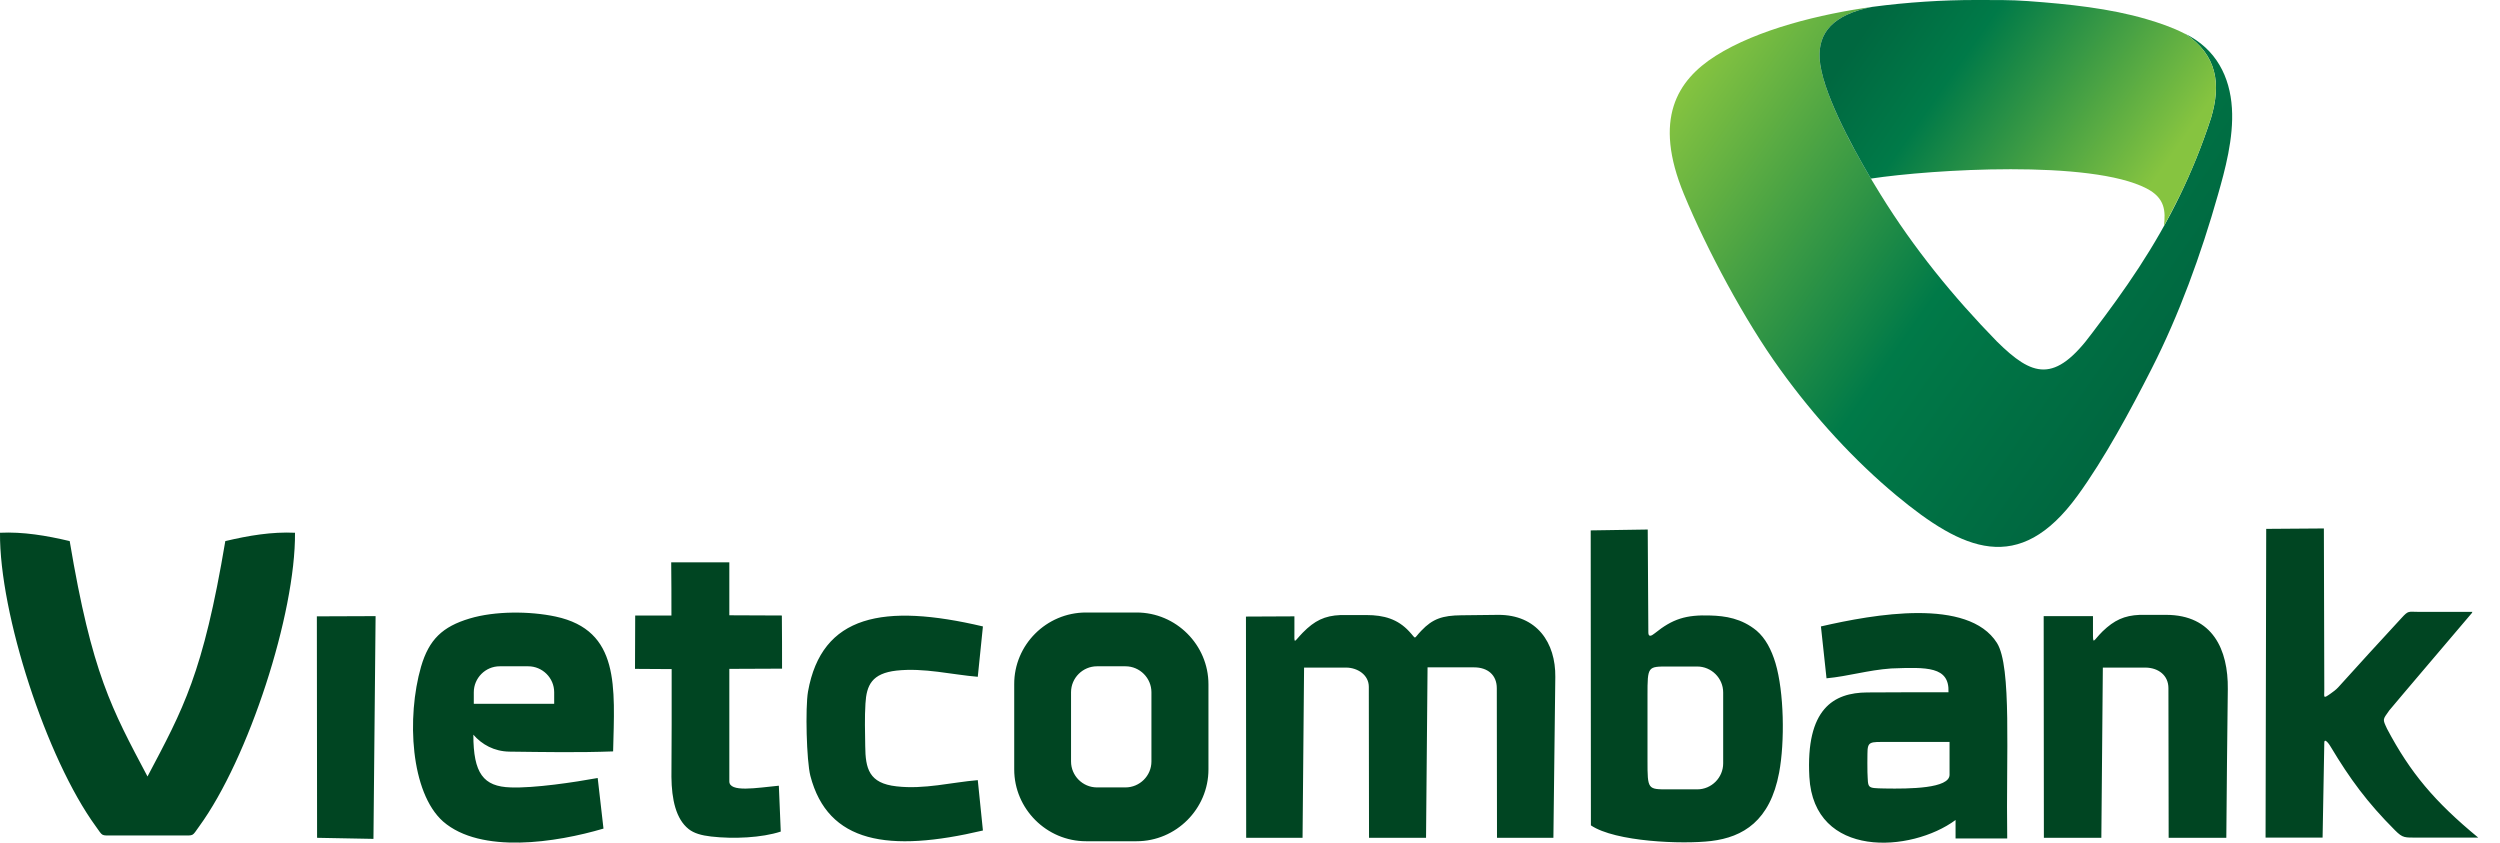 <svg width="89" height="30" viewBox="0 0 89 30" fill="none" xmlns="http://www.w3.org/2000/svg">
<path fill-rule="evenodd" clip-rule="evenodd" d="M66.65 0.245C65.245 0.527 64.726 1.168 64.78 2.084C64.849 3.374 66.268 5.831 66.947 6.923C68.13 8.838 69.534 10.563 71.091 12.158C72.351 13.402 73.144 13.677 74.495 11.837C75.648 10.319 76.708 8.815 77.617 6.93C78.013 6.106 78.387 5.205 78.716 4.19C79.067 3.007 78.945 1.962 77.784 1.199C78.899 1.74 79.387 2.74 79.456 3.847C79.525 4.915 79.204 6.075 78.96 6.93C78.357 9.059 77.578 11.204 76.594 13.135C75.854 14.592 74.907 16.348 73.961 17.645C71.87 20.522 69.87 19.591 67.52 17.645C66.031 16.409 64.597 14.852 63.368 13.143C62.124 11.425 60.758 8.876 59.949 6.915C58.842 4.236 59.705 2.862 61.071 1.992C62.574 1.038 64.833 0.496 66.65 0.245Z" fill="url(#paint0_linear_1248_9487)"/>
<path fill-rule="evenodd" clip-rule="evenodd" d="M66.603 6.358C68.778 6.03 74.433 5.679 76.418 6.709C77.082 7.052 77.097 7.518 77.036 8.044C77.234 7.686 77.425 7.312 77.616 6.93C78.013 6.106 78.387 5.205 78.715 4.19C79.066 3.007 78.944 1.962 77.784 1.199H77.776C77.349 0.977 76.853 0.809 76.41 0.68C75.105 0.298 73.655 0.145 72.197 0.039C71.594 -0.007 70.969 0 70.327 0C69.175 0 67.908 0.077 66.649 0.245C65.245 0.527 64.726 1.168 64.779 2.084C64.84 3.183 65.878 5.129 66.603 6.358Z" fill="url(#paint1_linear_1248_9487)"/>
<path fill-rule="evenodd" clip-rule="evenodd" d="M60.918 29.94C62.055 29.803 63.016 29.223 63.337 27.506C63.543 26.407 63.513 24.636 63.207 23.606C63.062 23.125 62.849 22.721 62.536 22.453C62.001 22.011 61.414 21.927 60.895 21.912C60.017 21.881 59.544 22.034 58.91 22.545C58.788 22.644 58.681 22.69 58.681 22.514L58.659 18.851L56.629 18.882L56.636 29.383C57.506 29.971 59.895 30.062 60.918 29.94ZM6.487 29.742C6.915 29.742 6.831 29.78 7.09 29.421C8.853 27.002 10.525 21.843 10.502 18.966C9.677 18.927 8.853 19.065 8.021 19.263C7.228 23.987 6.525 25.231 5.251 27.643C3.976 25.231 3.274 23.987 2.481 19.263C1.649 19.065 0.817 18.927 0 18.966C-0.023 21.843 1.649 27.002 3.412 29.421C3.671 29.78 3.587 29.742 4.015 29.742H6.487ZM64.825 22.301L65.024 24.148C65.825 24.071 66.481 23.858 67.328 23.797C68.595 23.751 69.404 23.72 69.366 24.644C68.42 24.644 67.458 24.644 66.474 24.651C65.275 24.659 64.283 25.231 64.413 27.658C64.573 30.581 68.038 30.36 69.618 29.192V29.849H71.457C71.411 26.865 71.625 23.735 71.091 22.888C70.068 21.27 66.71 21.866 64.825 22.301ZM21.484 29.498C21.415 28.895 21.346 28.292 21.278 27.697C20.446 27.849 19.019 28.063 18.179 28.032C17.21 28.002 16.851 27.536 16.851 26.155C17.157 26.506 17.592 26.75 18.134 26.758C19.4 26.773 20.583 26.796 21.827 26.75C21.881 24.453 22.079 22.446 19.782 21.95C18.851 21.751 17.607 21.751 16.722 22.018C15.752 22.308 15.272 22.766 14.989 23.735C14.47 25.537 14.615 28.215 15.775 29.246C17.119 30.413 19.805 29.994 21.484 29.498ZM17.79 23.72H18.805C19.309 23.72 19.729 24.132 19.729 24.644V25.056H16.867V24.644C16.867 24.14 17.279 23.72 17.79 23.72ZM82.684 29.826L82.745 26.445C82.745 26.239 82.936 26.514 82.981 26.598C83.653 27.719 84.271 28.567 85.263 29.559C85.546 29.841 85.599 29.818 86.095 29.818H88.224C86.668 28.536 85.805 27.506 84.981 25.949C84.813 25.59 84.821 25.628 85.057 25.292C85.362 24.934 85.752 24.461 86.179 23.965L87.995 21.828C88.003 21.812 88.011 21.797 88.018 21.782H86.088C85.736 21.782 85.744 21.728 85.5 21.995C84.767 22.789 83.92 23.713 83.241 24.468C83.157 24.56 83.058 24.628 82.974 24.689C82.691 24.888 82.745 24.834 82.745 24.552L82.73 18.813L80.677 18.828L80.654 29.818H82.684V29.826ZM34.992 29.566L34.809 27.773C33.886 27.849 32.901 28.109 31.917 27.994C30.932 27.887 30.81 27.361 30.802 26.559C30.795 26.078 30.779 25.529 30.81 25.048C30.848 24.392 31.039 23.972 31.917 23.873C32.901 23.766 33.886 24.018 34.809 24.094L34.992 22.301C31.459 21.469 29.253 21.881 28.765 24.621C28.666 25.193 28.711 27.078 28.849 27.62C29.474 30.017 31.627 30.36 34.992 29.566ZM23.903 21.912C23.476 21.912 23.041 21.912 22.613 21.912C22.613 22.545 22.606 23.178 22.606 23.812C23.048 23.812 23.46 23.82 23.911 23.82C23.911 24.461 23.911 25.14 23.911 25.788C23.911 26.468 23.903 27.101 23.903 27.658C23.911 28.46 24.063 29.154 24.514 29.513C24.704 29.666 24.979 29.742 25.315 29.78C26.116 29.872 27.116 29.826 27.795 29.604C27.773 29.063 27.75 28.521 27.727 27.971C26.933 28.047 25.956 28.223 25.964 27.811C25.964 26.43 25.964 25.201 25.964 23.812C26.597 23.812 27.2 23.804 27.841 23.804C27.841 23.171 27.841 22.545 27.834 21.912C27.208 21.912 26.59 21.904 25.964 21.904C25.964 21.278 25.964 20.645 25.964 20.019C25.277 20.019 24.582 20.019 23.895 20.019C23.903 20.652 23.903 21.278 23.903 21.912ZM11.288 29.826L13.295 29.864L13.371 21.934L11.28 21.942L11.288 29.826ZM38.663 21.805H40.464C41.868 21.805 43.021 22.957 43.021 24.361V27.391C43.021 28.795 41.868 29.948 40.464 29.948H38.663C37.259 29.948 36.106 28.795 36.106 27.391V24.361C36.099 22.957 37.251 21.805 38.663 21.805ZM39.052 23.72C38.549 23.72 38.129 24.132 38.129 24.644V27.109C38.129 27.613 38.541 28.032 39.052 28.032H40.067C40.571 28.032 40.991 27.62 40.991 27.109V24.644C40.991 24.14 40.579 23.72 40.067 23.72H39.052ZM46.371 29.826C46.387 27.803 46.41 25.788 46.425 23.766C46.928 23.766 47.432 23.766 47.936 23.766C48.333 23.774 48.73 24.026 48.73 24.453V24.735L48.737 29.826H50.767L50.821 23.758C51.37 23.758 51.927 23.758 52.477 23.758C52.965 23.758 53.286 24.033 53.286 24.499L53.293 29.826H55.301L55.369 24.102C55.385 22.881 54.713 21.881 53.332 21.889C52.897 21.896 52.454 21.896 52.019 21.904C51.355 21.912 51.004 22.026 50.599 22.453C50.294 22.766 50.447 22.774 50.164 22.476C49.76 22.041 49.271 21.896 48.646 21.896C48.34 21.896 48.028 21.896 47.722 21.896C47.157 21.919 46.799 22.095 46.379 22.522C46.043 22.866 46.081 22.972 46.081 22.438C46.081 22.27 46.081 22.11 46.081 21.942C45.509 21.942 44.921 21.95 44.356 21.95C44.356 24.575 44.364 27.2 44.364 29.826H46.371ZM74.808 29.826C74.823 27.803 74.846 25.788 74.861 23.766C75.372 23.766 75.884 23.766 76.387 23.766C76.838 23.774 77.196 24.041 77.196 24.499C77.196 26.277 77.204 28.047 77.204 29.826C77.891 29.826 78.578 29.826 79.257 29.826C79.272 28.063 79.287 26.292 79.31 24.529C79.326 23.133 78.776 21.889 77.112 21.889C76.799 21.889 76.487 21.889 76.174 21.889C75.624 21.912 75.266 22.079 74.853 22.476C74.502 22.82 74.51 23.003 74.51 22.461V21.934H72.755C72.755 24.56 72.762 27.2 72.762 29.826C73.449 29.826 74.128 29.826 74.808 29.826ZM67.168 26.414C67.916 26.414 68.664 26.414 69.404 26.414C69.404 26.803 69.404 27.193 69.404 27.582C69.404 28.07 67.992 28.086 67.092 28.07C66.436 28.055 66.512 28.07 66.481 27.49C66.474 27.269 66.481 27.055 66.481 26.834C66.481 26.384 66.573 26.414 67.168 26.414ZM61.345 25.002V26.086V27.177C61.345 27.681 60.933 28.101 60.422 28.101C60.078 28.101 59.727 28.101 59.384 28.101C58.659 28.101 58.651 28.109 58.651 27.078V26.094V24.751C58.651 23.72 58.659 23.728 59.384 23.728C59.727 23.728 60.078 23.728 60.422 23.728C60.925 23.728 61.345 24.14 61.345 24.651V25.002Z" fill="#004522"/>
<defs>
<linearGradient id="paint0_linear_1248_9487" x1="77.026" y1="12.491" x2="61.059" y2="1.31" gradientUnits="userSpaceOnUse">
<stop stop-color="#006840"/>
<stop offset="0.4" stop-color="#007A48"/>
<stop offset="1" stop-color="#86C440"/>
</linearGradient>
<linearGradient id="paint1_linear_1248_9487" x1="67.011" y1="0.145" x2="76.46" y2="6.761" gradientUnits="userSpaceOnUse">
<stop stop-color="#006840"/>
<stop offset="0.3" stop-color="#007A48"/>
<stop offset="1" stop-color="#86C440"/>
</linearGradient>
</defs>
</svg>
